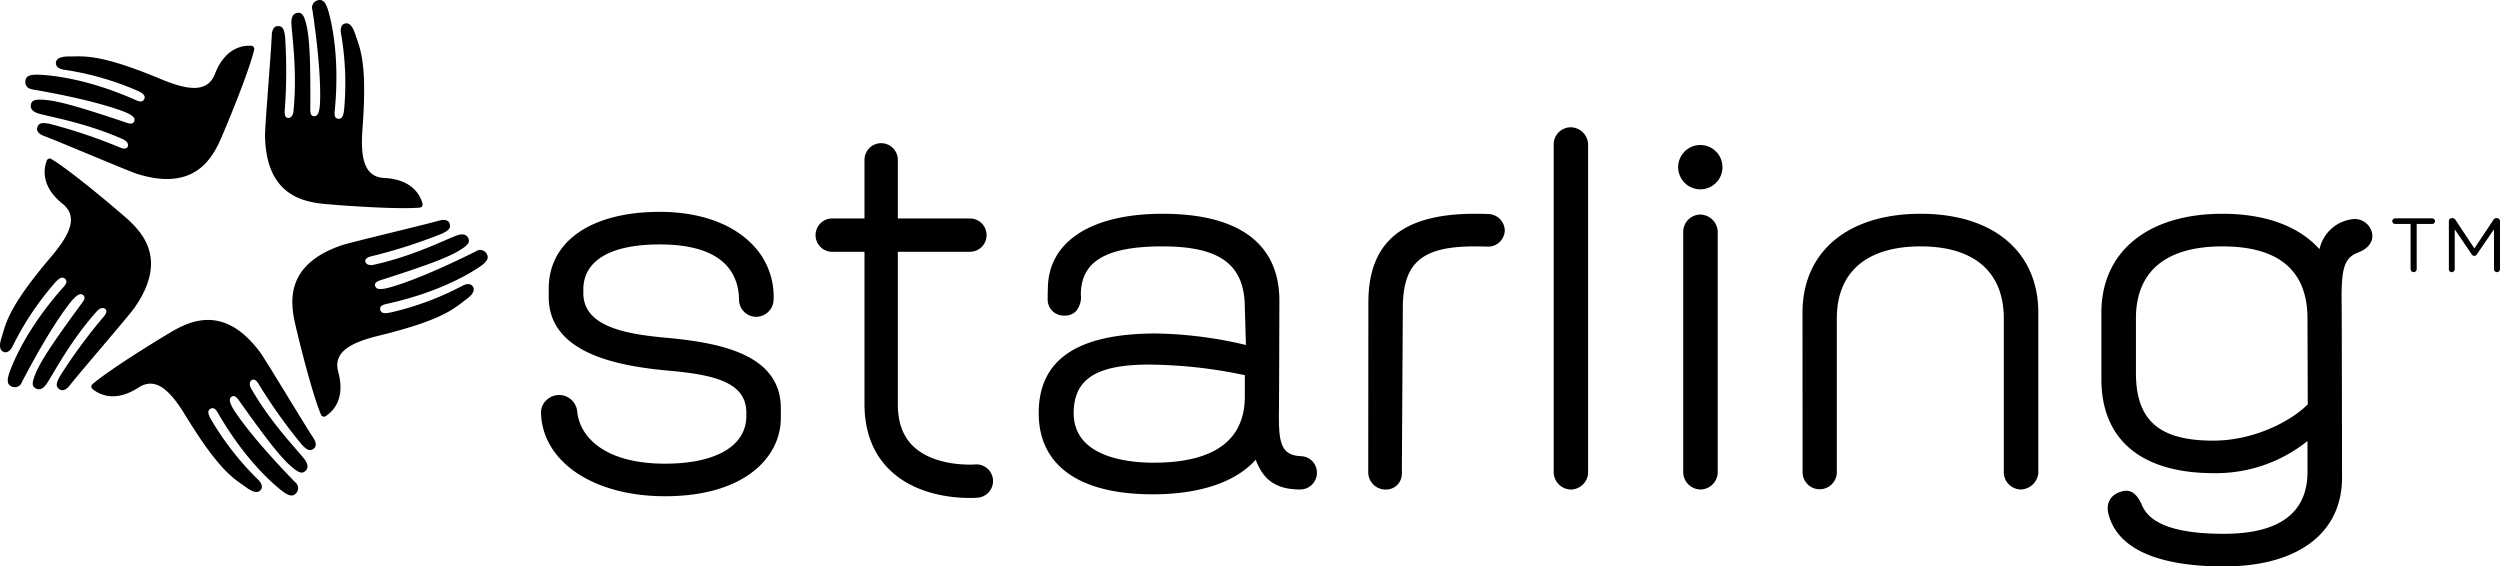 <svg xmlns="http://www.w3.org/2000/svg" viewBox="0 0 502.338 113.814">
    <path d="M133.641 99.712c-14.331 0-24.585-6.856-24.937-16.67a3.457 3.457 0 0 1 .987-2.539 3.726 3.726 0 0 1 2.68-1.133 3.666 3.666 0 0 1 3.623 3.433c.567 5.014 5.503 10.366 17.647 10.366 10.22 0 16.323-3.574 16.323-9.566v-.673c0-5.87-5.849-7.574-15.288-8.423-10.483-.918-24.419-3.457-24.419-14.858v-1.641c0-9.527 8.55-15.44 22.315-15.44 7.954 0 14.575 2.349 18.652 6.606a14.89 14.89 0 0 1 4.219 11.025 3.515 3.515 0 0 1-3.457 3.457 3.46 3.46 0 0 1-3.486-3.243c0-5.156-2.764-11.299-15.928-11.299-9.908 0-15.362 3.228-15.362 9.086v.664c0 6.596 7.989 8.227 16.616 8.999 11.412 1.035 23.072 3.525 23.072 14.19v1.929c0 7.827-7.192 15.727-23.257 15.727zM406.098 98.355a3.491 3.491 0 0 1-3.462-3.667v-30.683c0-9.351-5.933-14.497-16.709-14.497-10.864 0-16.846 5.146-16.846 14.497v30.713a3.443 3.443 0 1 1-6.88.302l-.015-32.192c0-12.256 9.097-19.873 23.741-19.873 14.585 0 23.642 7.617 23.642 19.873v32.246a3.663 3.663 0 0 1-3.471 3.281z" class="cls-1"/>
    <circle cx="341.653" cy="33.589" r="4.455" class="cls-1"/>
    <path d="M278.388 98.365a3.471 3.471 0 0 1-3.462-3.472l.029-34.087c0-12.178 6.802-17.852 21.412-17.852.85 0 1.65.01 2.578.049a3.397 3.397 0 0 1 3.418 3.272 3.347 3.347 0 0 1-3.398 3.281c-.674-.02-1.905-.049-2.598-.049-10.698 0-14.492 3.261-14.492 12.461l-.195 33.252a3.16 3.16 0 0 1-3.291 3.144zM315.634 98.365a3.535 3.535 0 0 1-3.442-3.354v-65.85a3.436 3.436 0 0 1 3.442-3.584 3.544 3.544 0 0 1 3.471 3.438v66.055a3.522 3.522 0 0 1-3.471 3.296zM341.688 98.355a3.515 3.515 0 0 1-3.471-3.462v-48.3a3.481 3.481 0 0 1 3.471-3.482 3.58 3.58 0 0 1 3.462 3.428v48.355a3.51 3.51 0 0 1-3.462 3.462zM446.84 113.814c-13.633 0-21.67-3.75-23.238-10.835-.127-.571-.576-3.471 2.998-4.297a2.903 2.903 0 0 1 .635-.073c1.591 0 2.475 1.455 3.003 2.554.816 1.861 2.671 6.099 16.602 6.099 11.157 0 16.817-4.194 16.817-12.466v-6.181a29.413 29.413 0 0 1-18.838 6.46c-14.56 0-22.578-6.719-22.578-18.912v-13.335c0-12.256 9.321-19.873 24.331-19.873 8.569 0 15.312 2.461 19.497 7.109a7.726 7.726 0 0 1 6.924-6.054h.024a3.566 3.566 0 0 1 3.663 3.125c.122 1.591-.923 2.885-2.935 3.643-2.885 1.084-3.334 3.608-3.223 10.645.029.449.073 33.139.078 34.532-0 11.181-8.882 17.861-23.759 17.861zm-.269-64.306c-11.377 0-17.388 5.01-17.388 14.497v10.899c0 9.56 4.649 13.637 15.537 13.637 8.037 0 15.479-3.779 18.989-7.29l-.053-17.246c-0-9.619-5.747-14.497-17.085-14.497zM231.6 99.322c-14.755 0-22.886-5.791-22.886-16.299 0-10.777 7.734-16.015 23.637-16.015a83.161 83.161 0 0 1 18.003 2.314l-.225-7.452c0-8.667-4.941-12.363-16.518-12.363-11.363 0-16.431 2.998-16.431 9.712a4.349 4.349 0 0 1-.981 3.316 3.127 3.127 0 0 1-2.344.883 3.222 3.222 0 0 1-3.34-3.32c0-1.694.04-2.046.04-2.046 0-9.444 8.618-15.098 23.056-15.098 15.347 0 23.462 6.035 23.462 17.461-.005.879-.059 21.553-.088 22.061-.078 6.396.302 9.014 4.468 9.19a3.302 3.302 0 0 1 3.164 3.374 3.367 3.367 0 0 1-3.33 3.316c-4.726 0-7.407-1.787-8.97-5.976-4.087 4.561-11.357 6.944-20.718 6.944zm-.703-26.064c-10.625 0-15.156 2.92-15.156 9.765 0 8.985 11.206 9.951 16.025 9.951 12.188 0 18.364-4.487 18.364-13.339v-4.248a95.51 95.51 0 0 0-19.233-2.129zM195.896 93.324c-.076.007-7.791.588-12.245-3.515-2.184-2.012-3.245-4.84-3.245-8.647V50.595h14.483a3.35 3.35 0 1 0 0-6.7h-14.483V32.12a3.35 3.35 0 1 0-6.7 0v11.775h-6.483a3.35 3.35 0 1 0 0 6.7h6.483v30.566c0 5.723 1.831 10.301 5.442 13.608 5.148 4.714 12.441 5.287 15.68 5.286.948 0 1.549-.049 1.647-.058a3.35 3.35 0 0 0-.579-6.675zM484.374 45h-3.115a.565.565 0 0 1-.567-.556.58.58 0 0 1 .567-.567h7.456a.583.583 0 0 1 .567.567.568.568 0 0 1-.567.556h-3.115v9.072a.613.613 0 1 1-1.226 0zM492.064 44.429a.61.61 0 0 1 .601-.601h.132a.679.679 0 0 1 .572.323l3.828 5.766 3.833-5.766a.67.67 0 0 1 .567-.323h.141a.617.617 0 0 1 .601.601v9.643a.613.613 0 0 1-.601.615.625.625 0 0 1-.611-.615v-7.998l-3.438 5.039a.583.583 0 0 1-.508.307.629.629 0 0 1-.522-.307l-3.413-5.029v8.008a.595.595 0 0 1-.596.596.584.584 0 0 1-.586-.596zM77.24 35.767c-4.219-.205-4.824-4.326-4.399-9.985 1.006-13.316-.527-16.099-1.46-18.912-.464-1.421-1.069-2.275-1.899-2.172-.996.117-1.079 1.177-.987 1.88a58.392 58.392 0 0 1 .694 14.937c-.078.718-.117 2.426-1.143 2.353-.927-.064-.879-.855-.747-2.046.952-10.312-.635-17.168-1.294-19.507-.41-1.45-.938-2.525-2.022-2.28a1.508 1.508 0 0 0-1.206 1.972c.718 4.776 1.748 12.94 1.528 18.613-.098 1.851-.406 2.764-1.177 2.735-.845-.034-.776-.986-.776-1.748.069-10.562-.225-14.316-.81-16.709-.478-1.963-.927-2.5-1.938-2.276-.718.162-1.128.85-1.04 2.227.141 2.691 1.201 9.732.396 17.583-.053.435-.332 1.284-1.045 1.274-.664-.009-.747-.81-.713-1.337a105.68 105.68 0 0 0 .078-15.054c-.201-1.48-.493-2.124-1.528-2.066-.771.049-1.093.87-1.143 1.778-.102 3.144-1.367 18.154-1.357 20.166.176 12.944 8.78 13.545 13.281 13.902 7.178.591 14.643.903 17.773.625a.626.626 0 0 0 .576-.845c-.44-1.621-2.022-4.834-7.641-5.107zM67.968 74.742c-1.113-4.072 2.612-5.928 8.125-7.285 12.969-3.174 15.146-5.488 17.52-7.255 1.211-.87 1.836-1.714 1.484-2.471-.42-.918-1.456-.669-2.095-.356a58.513 58.513 0 0 1-13.989 5.288c-.704.151-2.334.645-2.588-.351-.225-.903.537-1.103 1.704-1.347 10.117-2.285 16.128-5.928 18.154-7.285 1.25-.835 2.104-1.67 1.538-2.627a1.505 1.505 0 0 0-2.246-.527c-4.311 2.159-11.768 5.669-17.222 7.221-1.792.483-2.754.474-2.969-.269-.23-.81.703-1.05 1.421-1.284 10.063-3.208 13.544-4.654 15.634-5.952 1.719-1.055 2.095-1.655 1.567-2.549-.376-.63-1.162-.8-2.442-.298-2.514.972-8.886 4.165-16.596 5.835-.425.083-1.323.079-1.538-.601-.19-.634.532-.967 1.055-1.099a104.647 104.647 0 0 0 14.336-4.59c1.343-.649 1.865-1.133 1.494-2.09-.288-.723-1.172-.771-2.046-.532-3.027.874-17.686 4.326-19.595 4.961-12.251 4.179-10.152 12.544-9.097 16.939 1.67 7.002 3.682 14.199 4.922 17.09a.622.622 0 0 0 .977.283c1.416-.918 3.974-3.418 2.49-8.848zM27.821 77.881c3.54-2.3 6.436.698 9.404 5.542 6.958 11.396 9.825 12.758 12.226 14.492 1.202.893 2.188 1.226 2.808.664.742-.683.191-1.587-.303-2.104a58.284 58.284 0 0 1-9.273-11.723c-.361-.625-1.328-2.036-.459-2.573.796-.493 1.221.175 1.807 1.216 5.244 8.945 10.537 13.569 12.441 15.088 1.177.938 2.232 1.499 2.974.674a1.505 1.505 0 0 0-.181-2.305c-3.369-3.457-8.964-9.492-12.104-14.219-1.001-1.562-1.279-2.486-.639-2.91.703-.464 1.211.346 1.651.962 6.109 8.618 8.54 11.495 10.41 13.101 1.534 1.308 2.217 1.489 2.91.713.488-.551.41-1.347-.459-2.412-1.68-2.11-6.66-7.207-10.586-14.053-.215-.376-.478-1.23.107-1.645.546-.376 1.074.22 1.357.678a106.398 106.398 0 0 0 8.721 12.265c1.03 1.084 1.645 1.431 2.451.781.596-.488.381-1.347-.117-2.11-1.744-2.617-9.482-15.537-10.664-17.163-7.696-10.405-15.04-5.874-18.907-3.535-6.162 3.716-12.412 7.817-14.785 9.868a.625.625 0 0 0 .015 1.02c1.313 1.069 4.458 2.749 9.194-.312zM12.567 40.943c3.291 2.636 1.363 6.328-2.304 10.659-8.648 10.185-9.043 13.335-9.932 16.157-.473 1.416-.478 2.461.244 2.871.878.498 1.567-.312 1.904-.938a58.683 58.683 0 0 1 8.227-12.49c.474-.532 1.518-1.895 2.3-1.24.713.606.215 1.216-.591 2.099-6.846 7.784-9.585 14.258-10.425 16.543-.518 1.411-.723 2.588.293 3.033a1.509 1.509 0 0 0 2.134-.889c2.221-4.282 6.197-11.494 9.702-15.952 1.172-1.44 1.963-1.997 2.568-1.518.664.517.049 1.255-.401 1.865-6.26 8.506-8.232 11.714-9.169 13.995-.771 1.865-.723 2.573.225 2.983.683.293 1.421-.029 2.153-1.187 1.47-2.26 4.756-8.588 10.024-14.458.283-.322 1.02-.84 1.601-.419.527.4.127 1.093-.225 1.508a103.995 103.995 0 0 0-8.906 12.124c-.708 1.313-.85 2.007.019 2.568.649.41 1.397-.059 1.968-.771 1.929-2.481 11.783-13.877 12.954-15.508 7.466-10.576.86-16.123-2.568-19.052-5.464-4.697-11.319-9.346-14.014-10.957a.622.622 0 0 0-.957.342c-.605 1.573-1.211 5.098 3.174 8.633zM43.192 14.849c-1.514 3.936-5.615 3.223-10.86 1.045-12.329-5.136-15.449-4.556-18.413-4.545-1.489-.015-2.486.292-2.661 1.108-.196.992.781 1.397 1.474 1.534a57.854 57.854 0 0 1 14.405 4.033c.654.293 2.265.869 1.875 1.817-.352.86-1.084.572-2.173.073-9.497-4.15-16.499-4.785-18.93-4.897-1.504-.069-2.686.098-2.803 1.201-.107.967.401 1.587 1.499 1.768 4.751.81 12.827 2.402 18.149 4.385 1.728.673 2.495 1.26 2.227 1.982-.293.786-1.181.425-1.899.185-10.005-3.374-13.667-4.277-16.123-4.478-2.007-.156-2.666.098-2.768 1.128-.078.733.459 1.338 1.778 1.69 2.607.708 9.629 1.914 16.826 5.141.401.181 1.118.718.888 1.397-.225.63-1.006.455-1.504.249a105.277 105.277 0 0 0-14.258-4.795c-1.474-.274-2.178-.196-2.446.8-.19.752.483 1.319 1.333 1.641 2.954 1.089 16.807 7.002 18.716 7.617 12.348 3.897 15.62-4.082 17.368-8.242 2.812-6.63 5.459-13.618 6.177-16.68a.63.63 0 0 0-.62-.81c-1.68-.098-5.225.401-7.256 5.654z" class="cls-1"/>
</svg>
